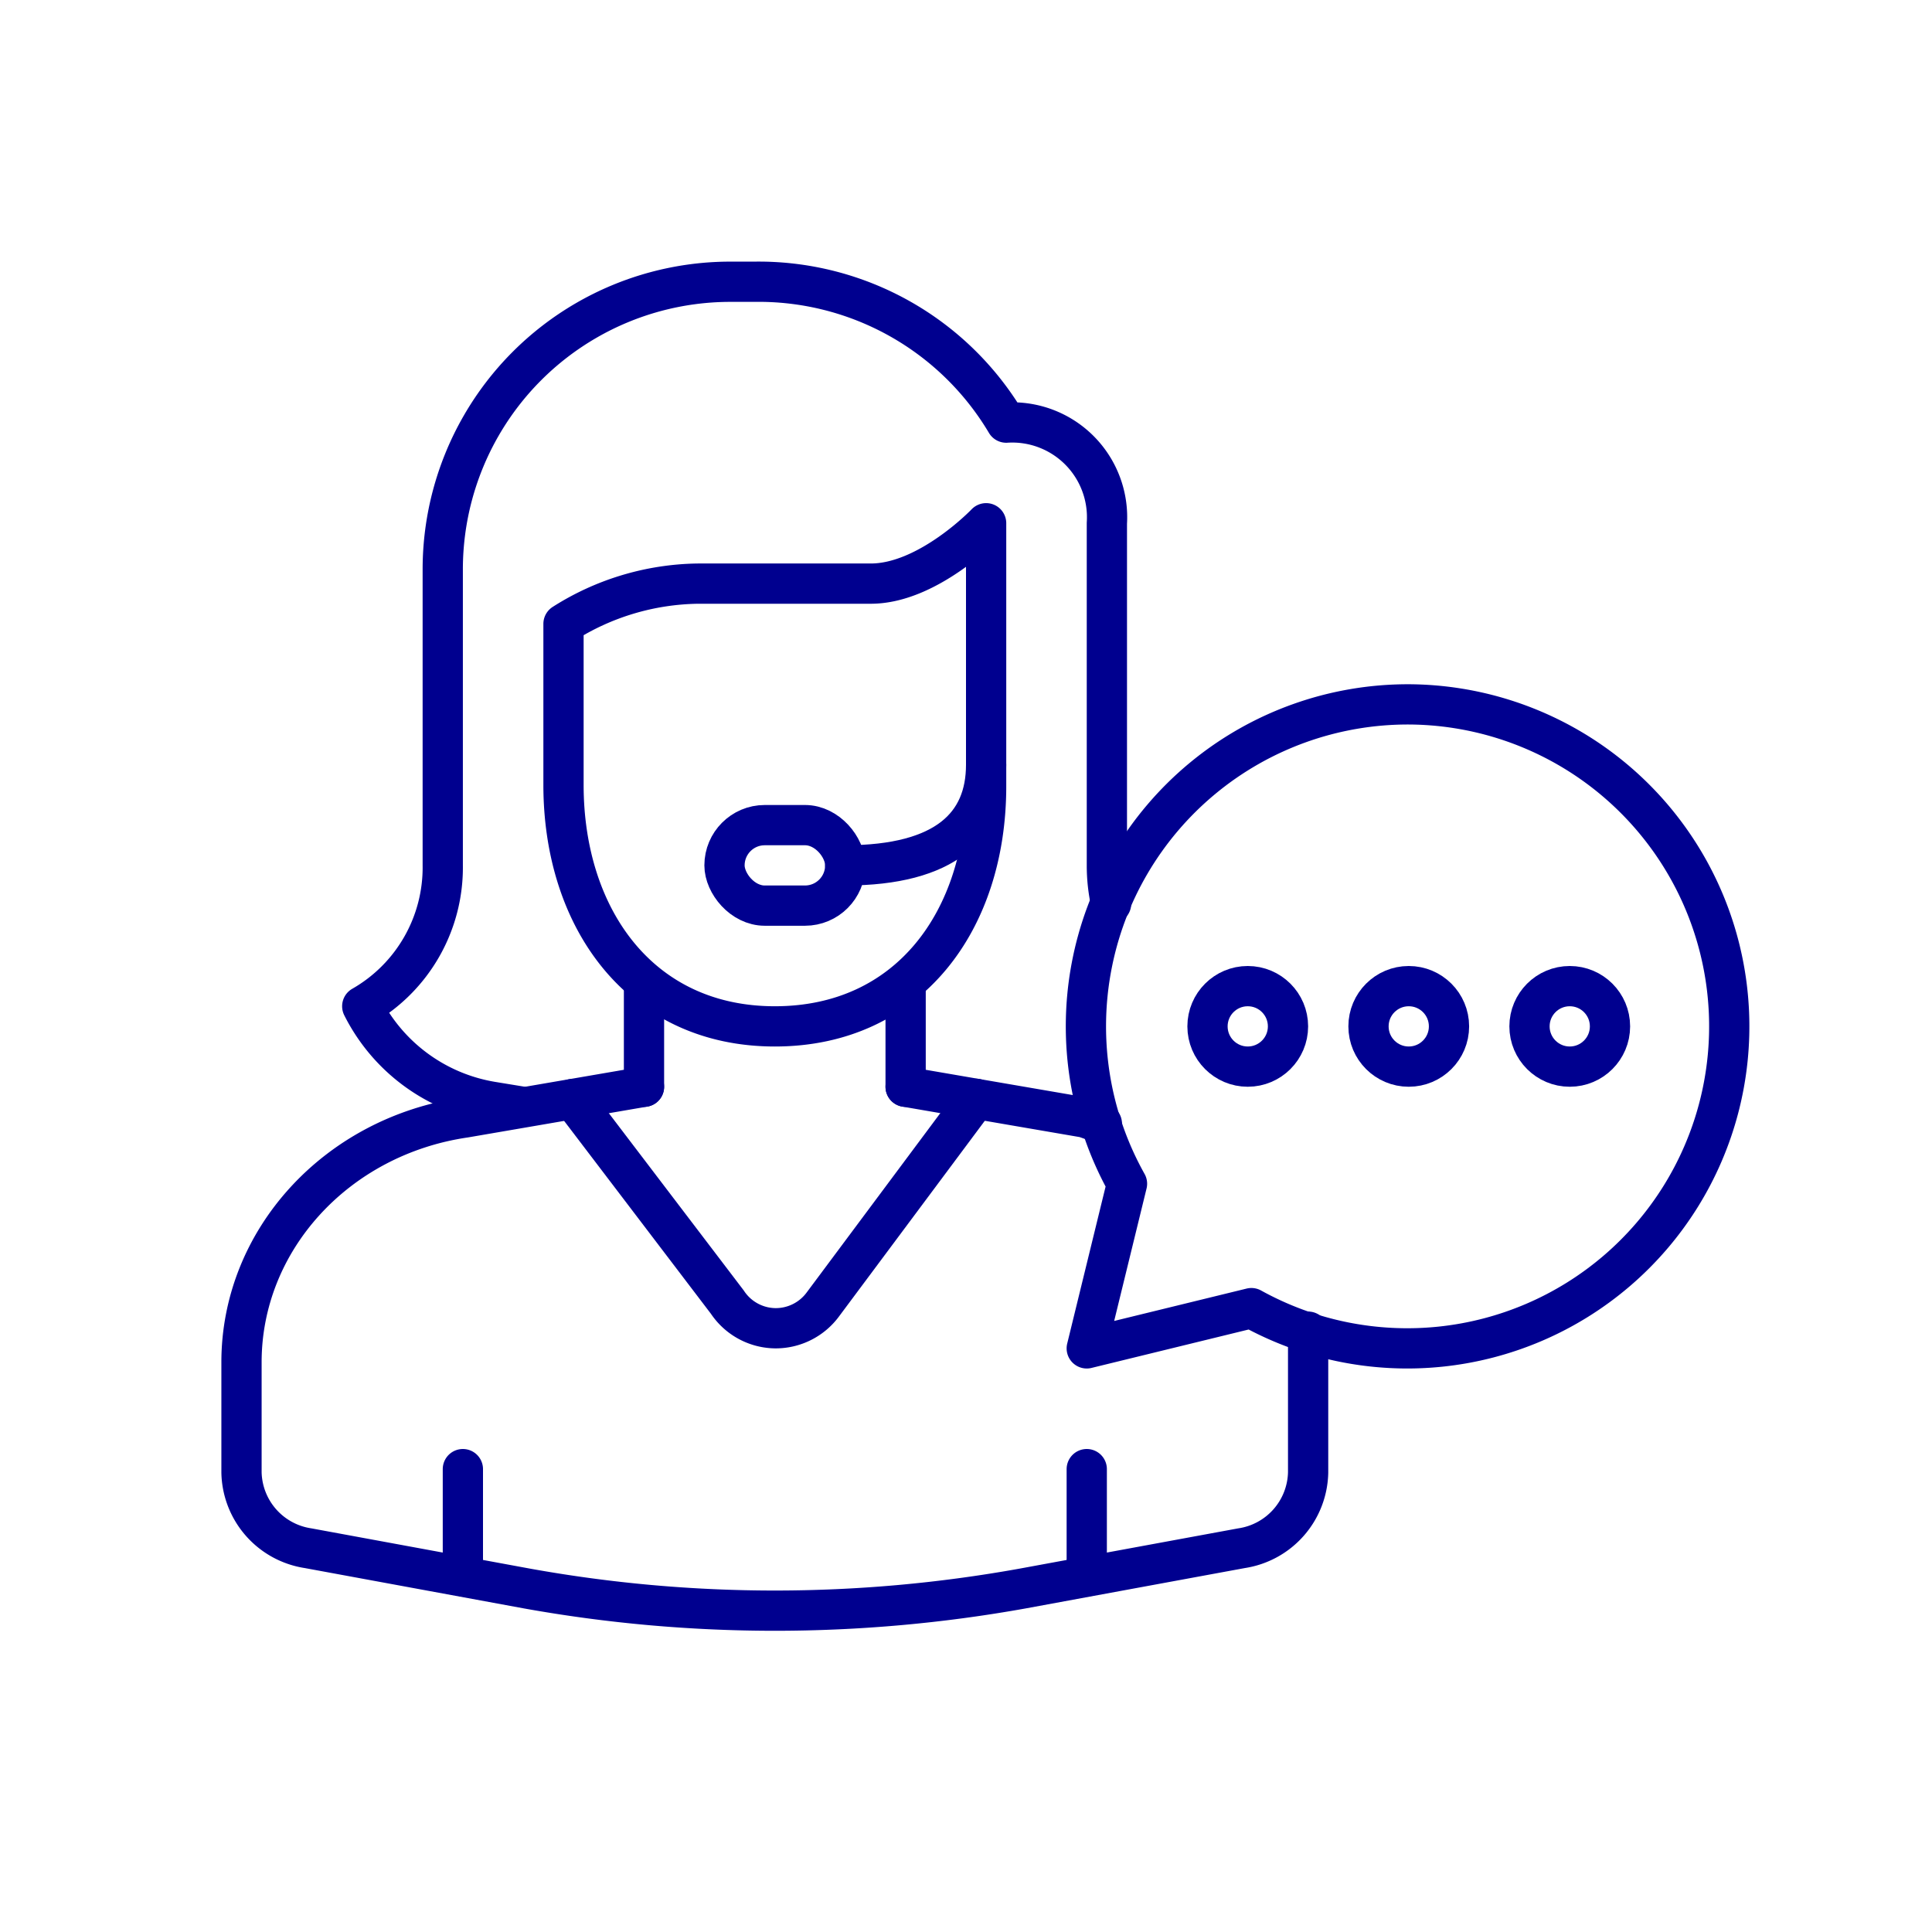 <svg xmlns="http://www.w3.org/2000/svg" viewBox="0 0 96 96"><defs><style>.cls-2{fill:none;stroke:#00008f;stroke-linecap:round;stroke-linejoin:round;stroke-width:2px}</style></defs><g id="Layer_2" ><g id="icons"><path class="cls-2" d="M42 43c5 0 7-2 7-5"/><rect class="cls-2" x="36" y="41" width="6" height="4" rx="2"/><circle class="cls-2" cx="70" cy="51" r="2"/><circle class="cls-2" cx="62" cy="51" r="2"/><circle class="cls-2" cx="78" cy="51" r="2"/><path class="cls-2" d="M70 35a16 16 0 0 0-14 23.82L54 67l8.18-2A16 16 0 1 0 70 35zM32 49v5M45 49v5M23 73v5.32M54 73v5.32"/><path class="cls-2" d="M45 54l8.9 1.53.85.3M32 54l-8.9 1.53c-6.38.93-11.1 6.09-11.1 12.16v5.48a3.89 3.89 0 0 0 3.31 3.76l10.86 2a69.5 69.5 0 0 0 24.66 0l10.86-2A3.89 3.89 0 0 0 65 73.17v-7"/><path class="cls-2" d="M28.46 54.61l7.68 10.09a2.9 2.9 0 0 0 2.41 1.3 2.91 2.91 0 0 0 2.32-1.16L48.5 54.6M43.27 29h-8.59A12.74 12.74 0 0 0 28 31v8c0 6.64 3.82 12 10.5 12S49 45.71 49 39.07V26s-2.86 3-5.73 3z"/><path class="cls-2" d="M26 55l-1.59-.26A8.82 8.82 0 0 1 18 50a7.94 7.94 0 0 0 4-7V28.31A14.29 14.29 0 0 1 36.27 14h1.19A14.32 14.32 0 0 1 50 21a4.71 4.71 0 0 1 5 5v17a8.63 8.63 0 0 0 .21 1.9"/></g></g></svg>